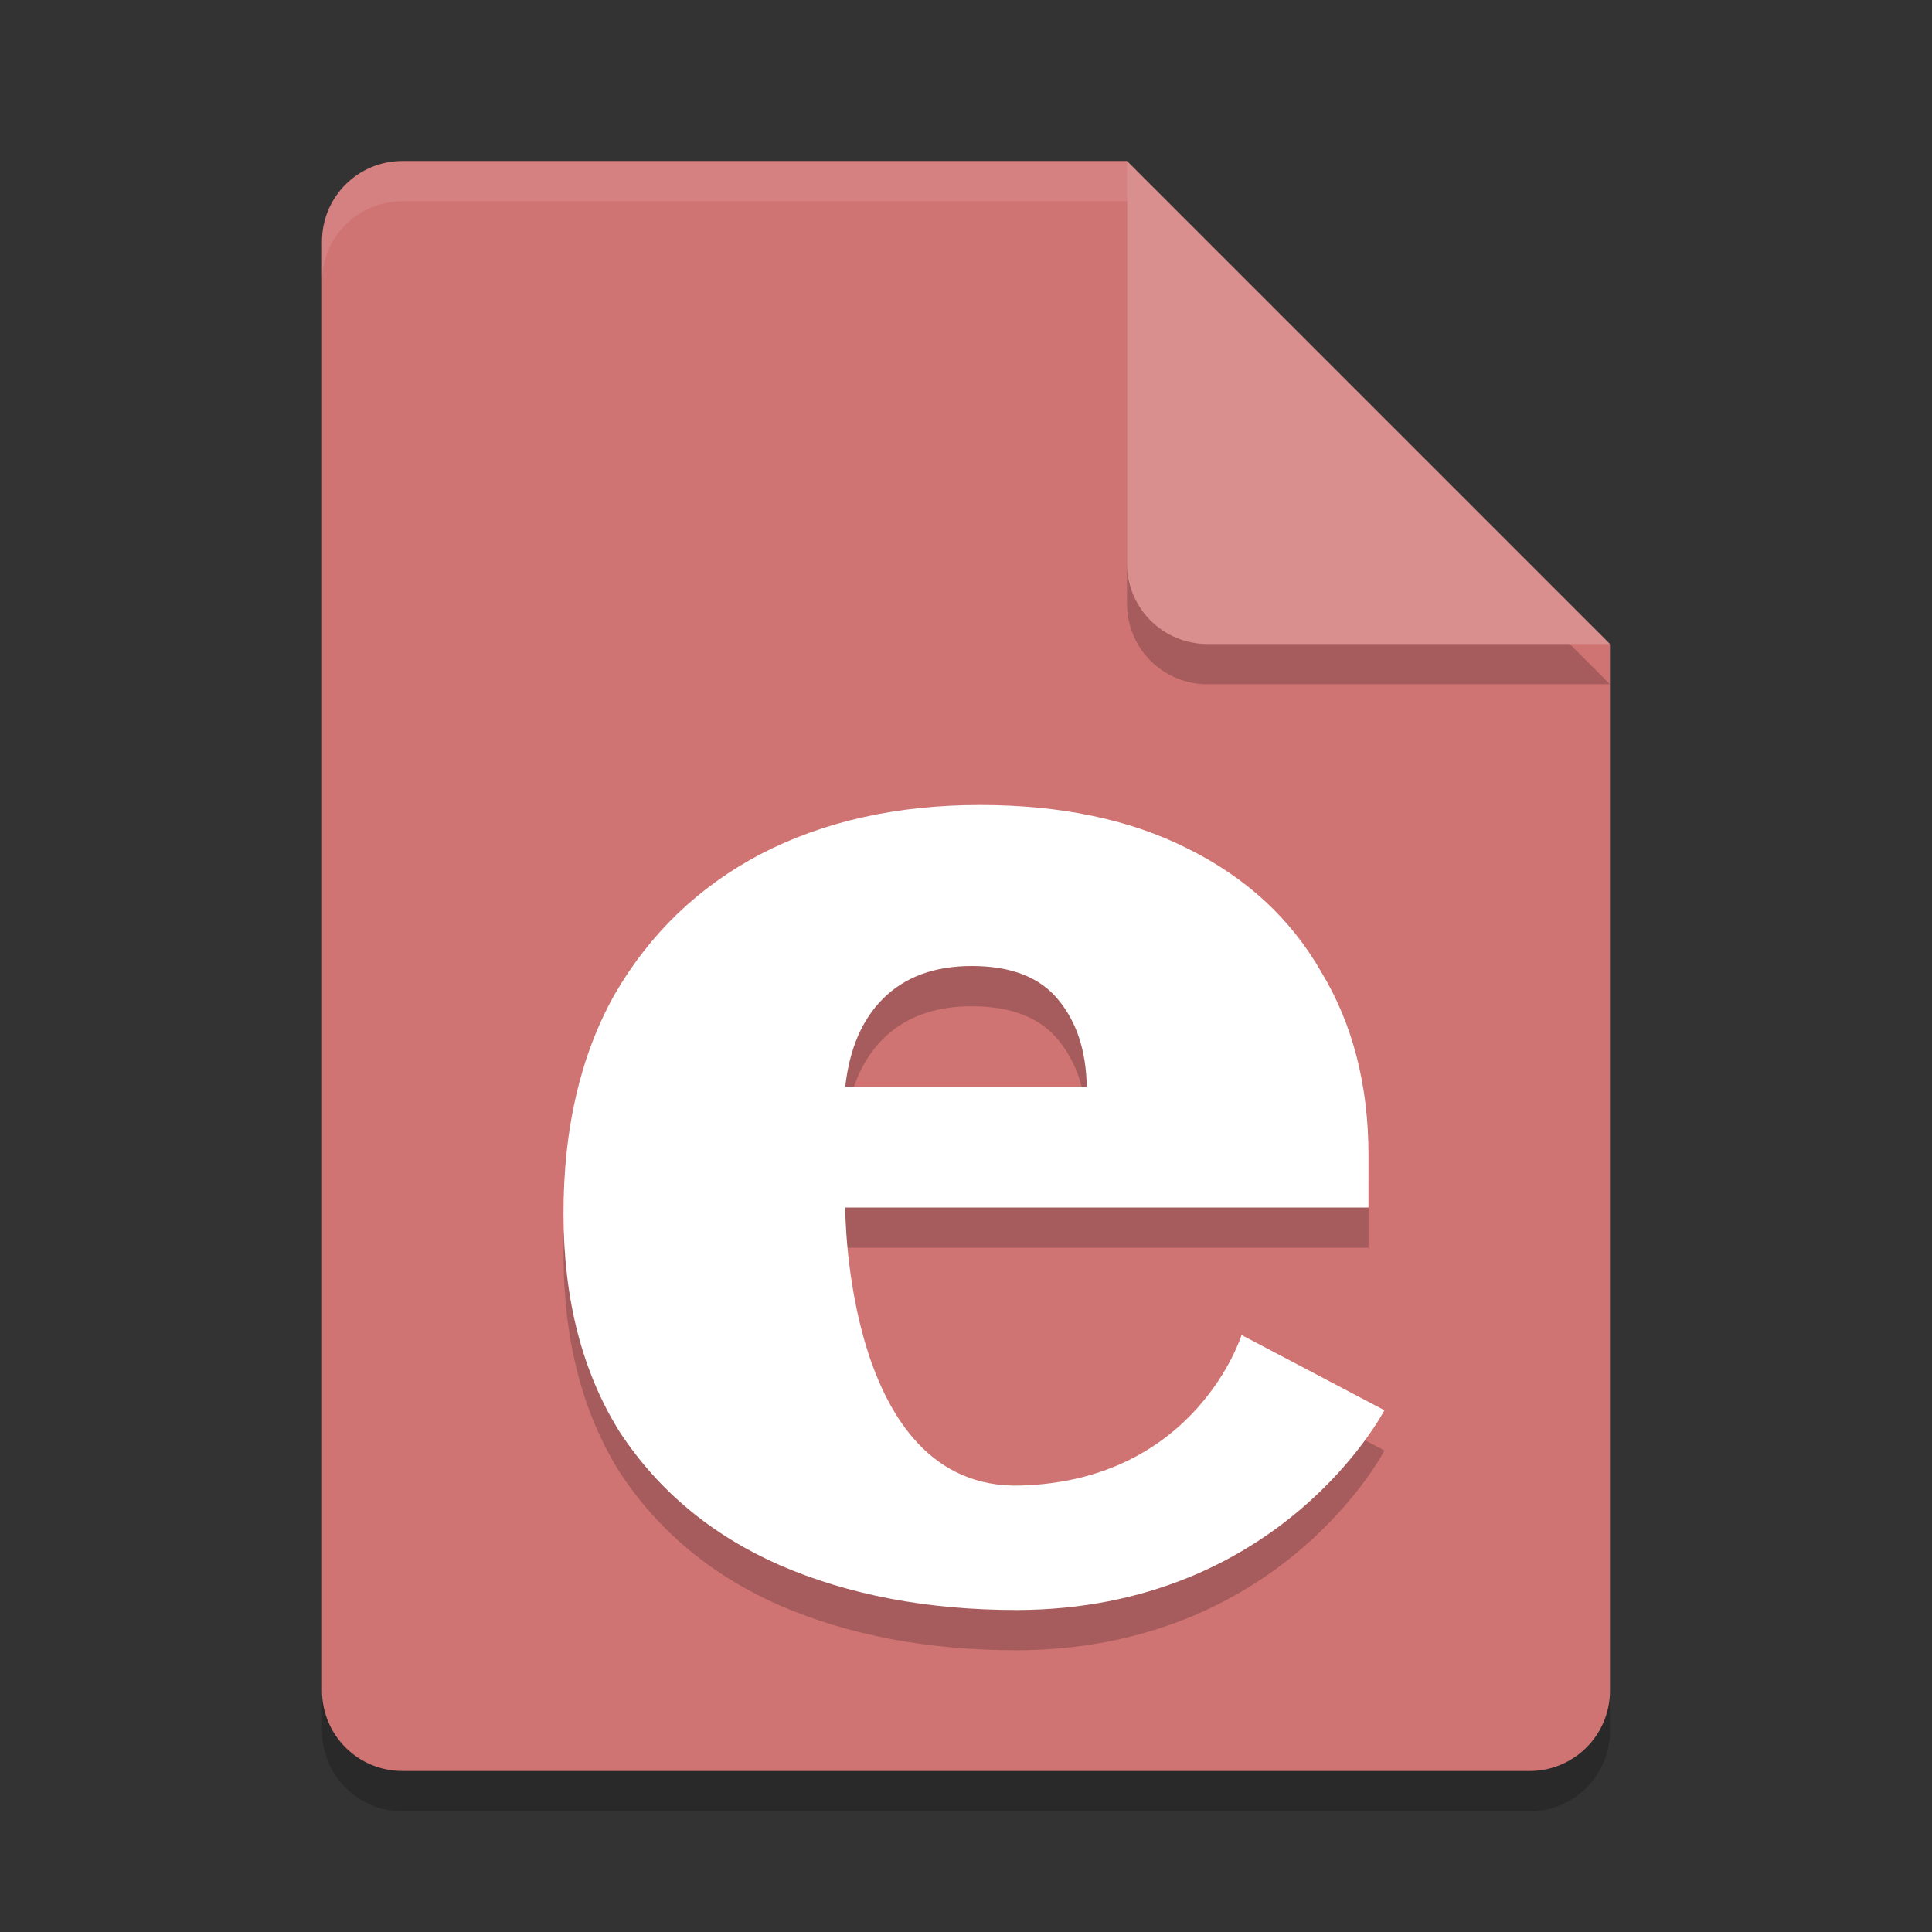 <?xml version="1.0" encoding="UTF-8" standalone="no"?>
<svg
   xmlns:dc="http://purl.org/dc/elements/1.1/"
   xmlns:cc="http://creativecommons.org/ns#"
   xmlns:rdf="http://www.w3.org/1999/02/22-rdf-syntax-ns#"
   xmlns:svg="http://www.w3.org/2000/svg"
   xmlns="http://www.w3.org/2000/svg"
   xmlns:sodipodi="http://sodipodi.sourceforge.net/DTD/sodipodi-0.dtd"
   xmlns:inkscape="http://www.inkscape.org/namespaces/inkscape"
   width="48"
   height="48"
   version="1.1"
   id="svg16"
   sodipodi:docname="text-x-erlang.svg"
   inkscape:version="0.92.5 (2060ec1f9f, 2020-04-08)">
  <rect width="100%" height="100%" fill="#333333" stroke="none"/>
  <defs
     id="defs20" />
  <sodipodi:namedview
     pagecolor="#ffffff"
     bordercolor="#d98c8c"
     borderopacity="1"
     objecttolerance="10"
     gridtolerance="10"
     guidetolerance="10"
     inkscape:pageopacity="0"
     inkscape:pageshadow="2"
     inkscape:window-width="783"
     inkscape:window-height="480"
     id="namedview18"
     showgrid="false"
     inkscape:zoom="6.9532167"
     inkscape:cx="17.464308"
     inkscape:cy="24.727647"
     inkscape:window-x="0"
     inkscape:window-y="28"
     inkscape:window-maximized="0"
     inkscape:current-layer="svg16" />
  <path
     style="opacity:0.2"
     d="M 10,5 C 8.892,5 8,5.892 8,7 V 43 C 8,44.108 8.892,45 10,45 H 38 C 39.108,45 40,44.108 40,43 V 17 L 28,5 Z"
     id="path2" />
  <path
     style="fill:#d07373;fill-opacity:1"
     d="M 10,4 C 8.892,4 8,4.892 8,6 V 42 C 8,43.108 8.892,44 10,44 H 38 C 39.108,44 40,43.108 40,42 V 16 L 30,14 28,4 Z"
     id="path4" />
  <path
     style="opacity:0.2"
     d="M 40,17 28,5 V 15 C 28,16.108 28.892,17 30,17 Z"
     id="path6" />
  <path
     style="fill:#da8f8f;fill-opacity:1"
     d="M 40,16 28,4 V 14 C 28,15.108 28.892,16 30,16 Z"
     id="path8" />
  <path
     style="opacity:0.1;fill:#ffffff"
     d="M 10 4 C 8.892 4 8 4.892 8 6 L 8 7 C 8 5.892 8.892 5 10 5 L 28 5 L 28 4 L 10 4 z"
     id="path10" />
  <path
     style="opacity:0.2"
     d="m 24.35,21 c -2.067,0 -3.887,0.407 -5.459,1.223 -1.543,0.815 -2.752,1.979 -3.625,3.49 C 14.421,27.224 14,29.034 14,31.145 c 0,2.134 0.465,3.945 1.396,5.432 0.961,1.463 2.286,2.565 3.975,3.309 C 21.089,40.628 23.053,41 25.266,41 c 6.572,-0.017 9.131,-4.963 9.131,-4.963 l -3.551,-1.869 c 0,0 -1.12,3.616 -5.494,3.74 C 20.977,38.032 21,31 21,31 H 34 V 29.705 C 34,27.954 33.606,26.432 32.82,25.137 32.063,23.818 30.958,22.8 29.502,22.08 28.075,21.361 26.358,21 24.35,21 Z m -0.207,4 c 0.982,0 1.7,0.282 2.154,0.844 C 26.751,26.393 26.985,27.111 27,28 h -6 c 0.103,-0.941 0.418,-1.672 0.945,-2.195 C 22.487,25.269 23.22,25 24.143,25 Z"
     id="path12" />
  <path
     style="fill:#ffffff"
     d="M 24.35 20 C 22.283 20 20.463 20.407 18.891 21.223 C 17.348 22.038 16.139 23.202 15.266 24.713 C 14.421 26.224 14 28.034 14 30.145 C 14 32.279 14.465 34.089 15.396 35.576 C 16.357 37.039 17.683 38.141 19.371 38.885 C 21.089 39.628 23.053 40 25.266 40 C 31.838 39.983 34.396 35.037 34.396 35.037 L 30.846 33.168 C 30.846 33.168 29.726 36.784 25.352 36.908 C 20.977 37.032 21 30 21 30 L 34 30 L 34 28.705 C 34 26.954 33.606 25.432 32.82 24.137 C 32.063 22.818 30.958 21.8 29.502 21.08 C 28.075 20.361 26.358 20 24.35 20 z M 24.143 24 C 25.124 24 25.843 24.282 26.297 24.844 C 26.751 25.393 26.985 26.111 27 27 L 21 27 C 21.103 26.059 21.418 25.328 21.945 24.805 C 22.487 24.269 23.22 24 24.143 24 z"
     id="path14" />
</svg>
